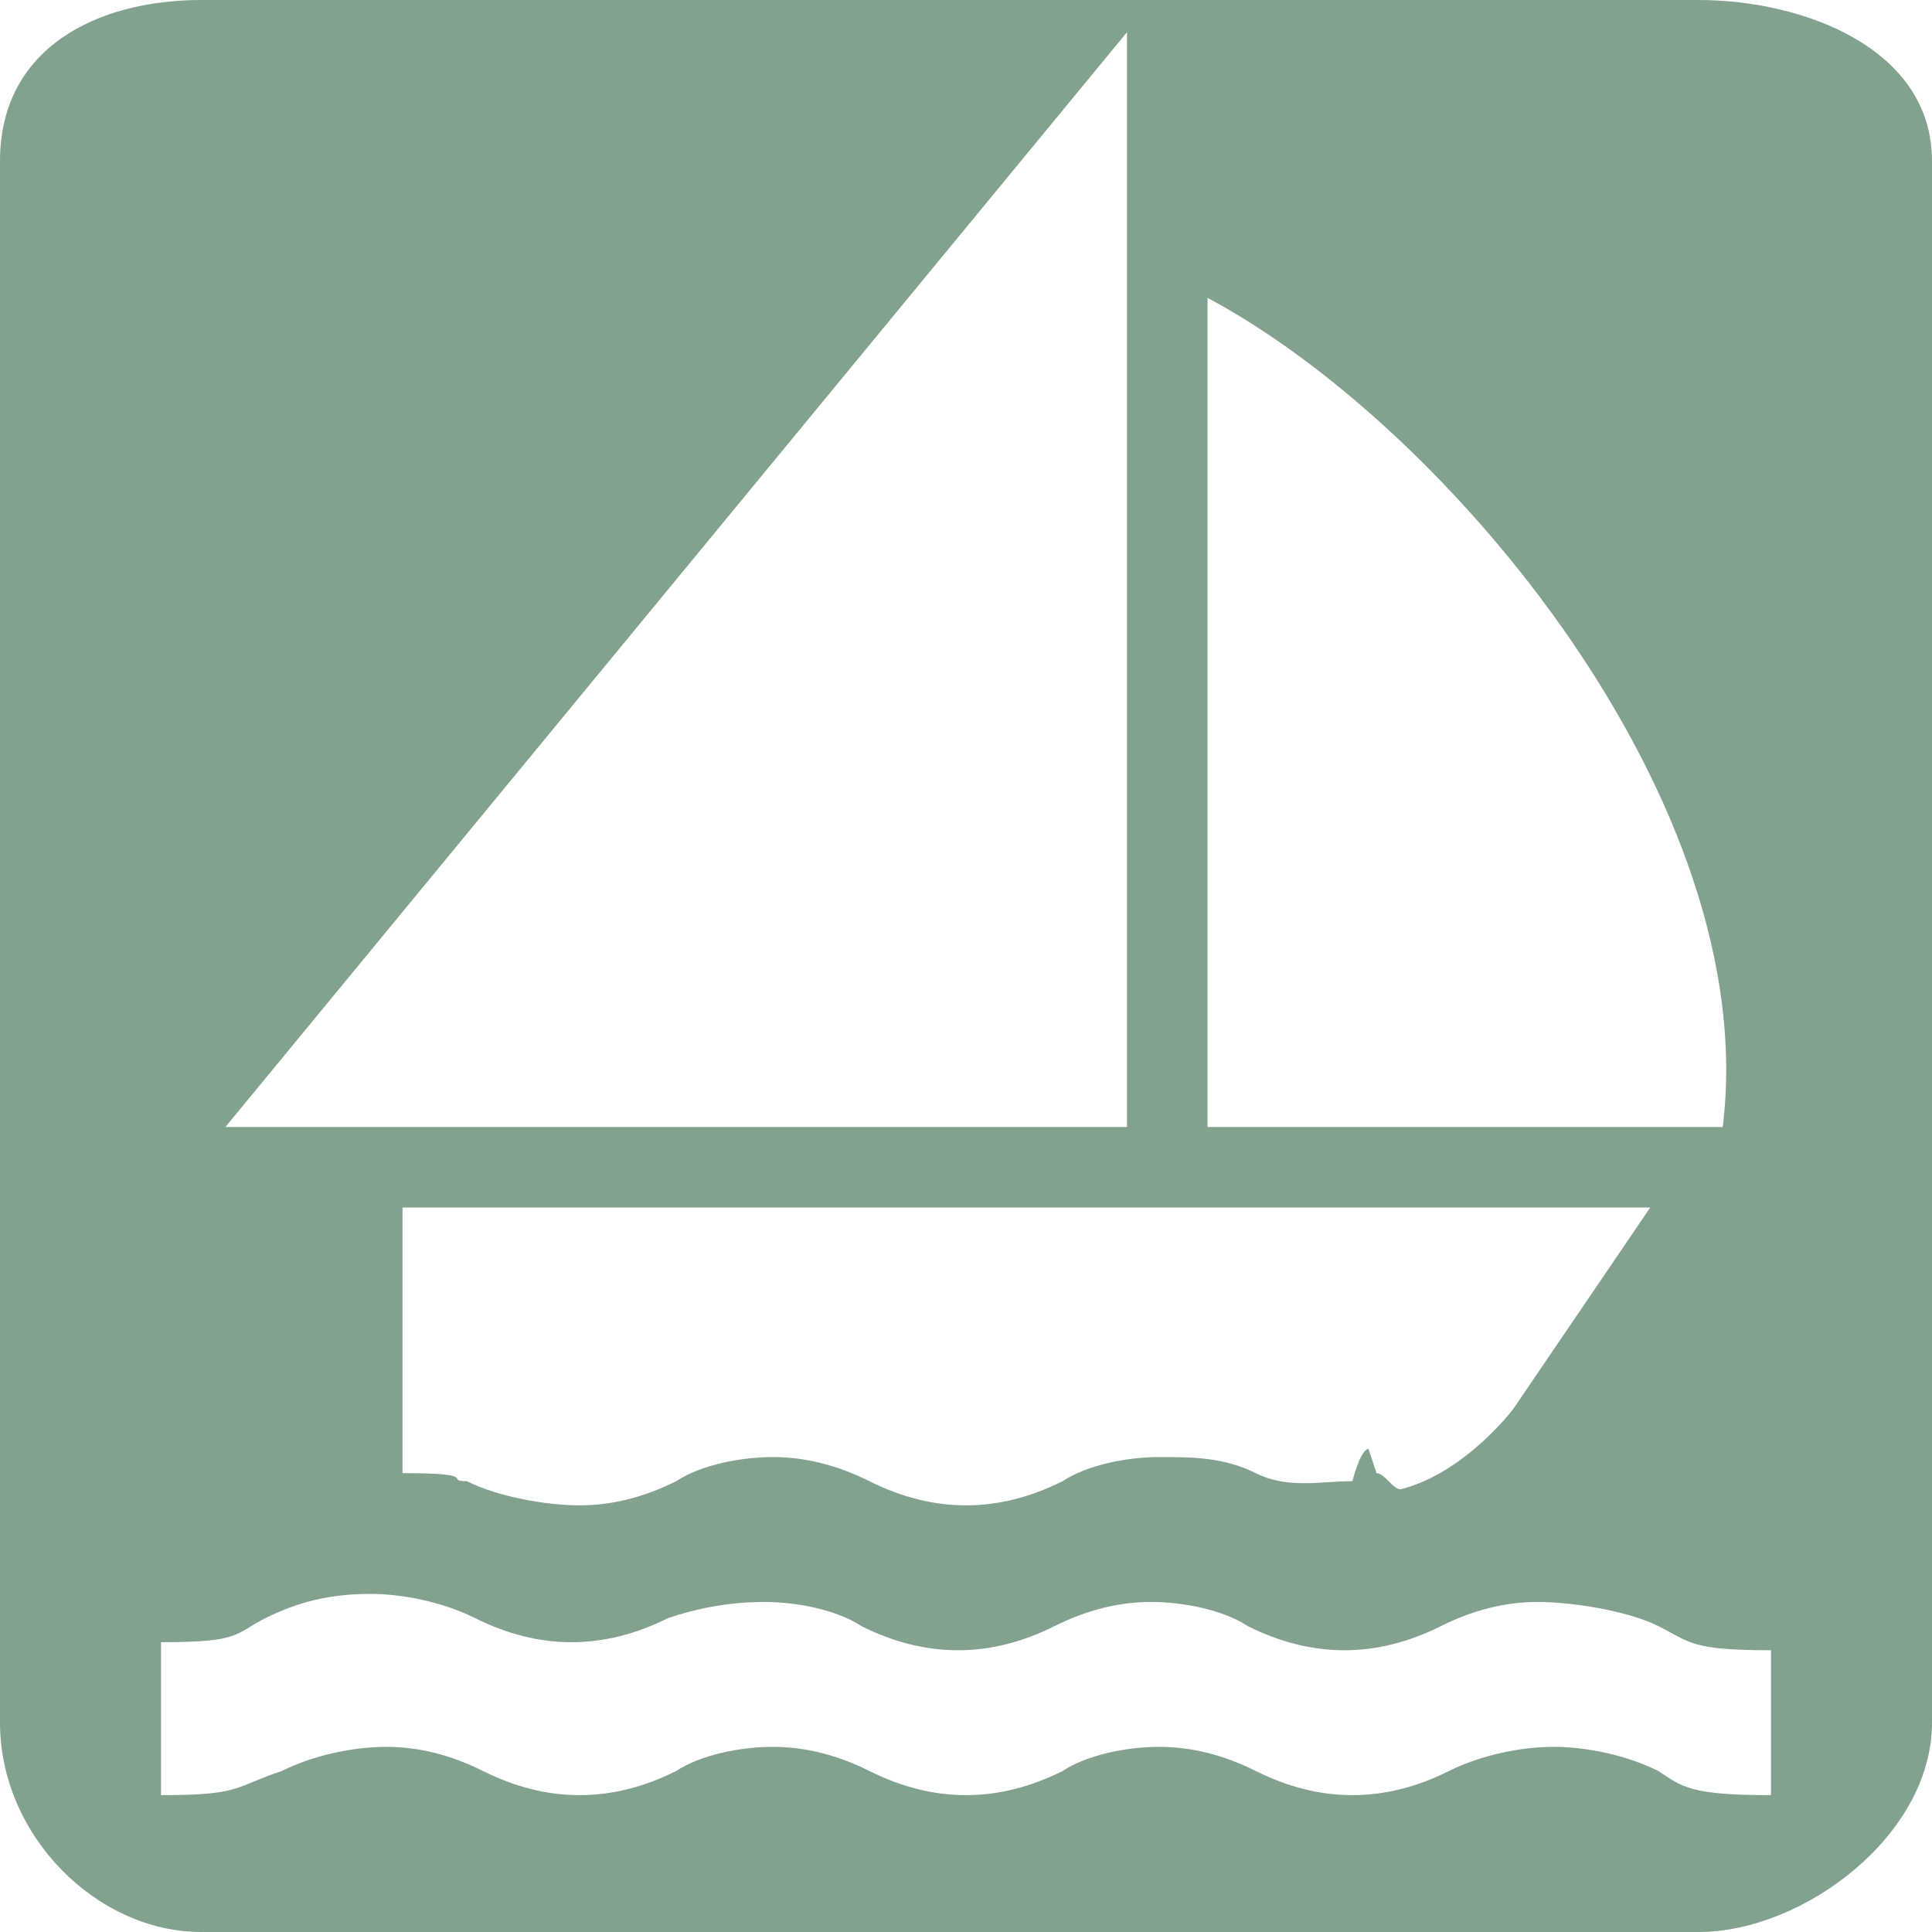 <?xml version="1.0" encoding="utf-8"?>
<!-- Generator: Adobe Illustrator 19.1.0, SVG Export Plug-In . SVG Version: 6.00 Build 0)  -->
<svg version="1.1" id="Layer_1" xmlns="http://www.w3.org/2000/svg" xmlns:xlink="http://www.w3.org/1999/xlink" x="0px" y="0px"
	 viewBox="0 0 24 24" style="enable-background:new 0 0 24 24;" xml:space="preserve">
<style type="text/css">
	.st0{fill:#82A28E;}
</style>
<path class="st0" d="M21.1,0H2.5C1.2,0,0,0.6,0,2v19.4C0,22.8,1.2,24,2.5,24h18.6c1.3,0,2.9-1.2,2.9-2.6V2C24,0.6,22.4,0,21.1,0z
	 M15,3.7c3,1.6,6.9,6.3,6.4,10.3H15V3.7z M20.5,15l-1.7,2.5c0,0-0.6,0.8-1.4,1c-0.1,0-0.2-0.2-0.3-0.2C17.1,18.3,17,18,17,18
	c0,0,0,0,0,0c-0.1,0-0.2,0.4-0.2,0.4c-0.4,0-0.8,0.1-1.2-0.1c-0.4-0.2-0.8-0.2-1.2-0.2c-0.4,0-0.9,0.1-1.2,0.3
	c-0.4,0.2-0.8,0.3-1.2,0.3c-0.4,0-0.8-0.1-1.2-0.3c-0.4-0.2-0.8-0.3-1.2-0.3c-0.4,0-0.9,0.1-1.2,0.3c-0.4,0.2-0.8,0.3-1.2,0.3
	c-0.4,0-1-0.1-1.4-0.3C5.5,18.4,6,18.3,5,18.3V15h12h3H20.5z M14,0.4V14H2.8L14,0.4z M22,22.3c-1,0-1.1-0.1-1.4-0.3
	c-0.4-0.2-0.9-0.3-1.3-0.3c-0.4,0-0.9,0.1-1.3,0.3c-0.4,0.2-0.8,0.3-1.2,0.3c-0.4,0-0.8-0.1-1.2-0.3c-0.4-0.2-0.8-0.3-1.2-0.3
	c-0.4,0-0.9,0.1-1.2,0.3c-0.4,0.2-0.8,0.3-1.2,0.3c-0.4,0-0.8-0.1-1.2-0.3c-0.4-0.2-0.8-0.3-1.2-0.3c-0.4,0-0.9,0.1-1.2,0.3
	c-0.4,0.2-0.8,0.3-1.2,0.3c-0.4,0-0.8-0.1-1.2-0.3c-0.4-0.2-0.8-0.3-1.2-0.3c-0.4,0-0.9,0.1-1.3,0.3C2.9,22.2,3,22.3,2,22.3v-1.9
	c1,0,0.9-0.1,1.3-0.3c0.4-0.2,0.8-0.3,1.3-0.3c0.4,0,0.9,0.1,1.3,0.3c0.4,0.2,0.8,0.3,1.2,0.3c0.4,0,0.8-0.1,1.2-0.3
	C8.6,20,9,19.9,9.5,19.9c0.4,0,0.9,0.1,1.2,0.3c0.4,0.2,0.8,0.3,1.2,0.3c0.4,0,0.8-0.1,1.2-0.3c0.4-0.2,0.8-0.3,1.2-0.3
	c0.4,0,0.9,0.1,1.2,0.3c0.4,0.2,0.8,0.3,1.2,0.3c0.4,0,0.8-0.1,1.2-0.3c0.4-0.2,0.8-0.3,1.2-0.3c0.4,0,1.1,0.1,1.5,0.3
	c0.4,0.2,0.4,0.3,1.4,0.3V22.3z"/>
</svg>
